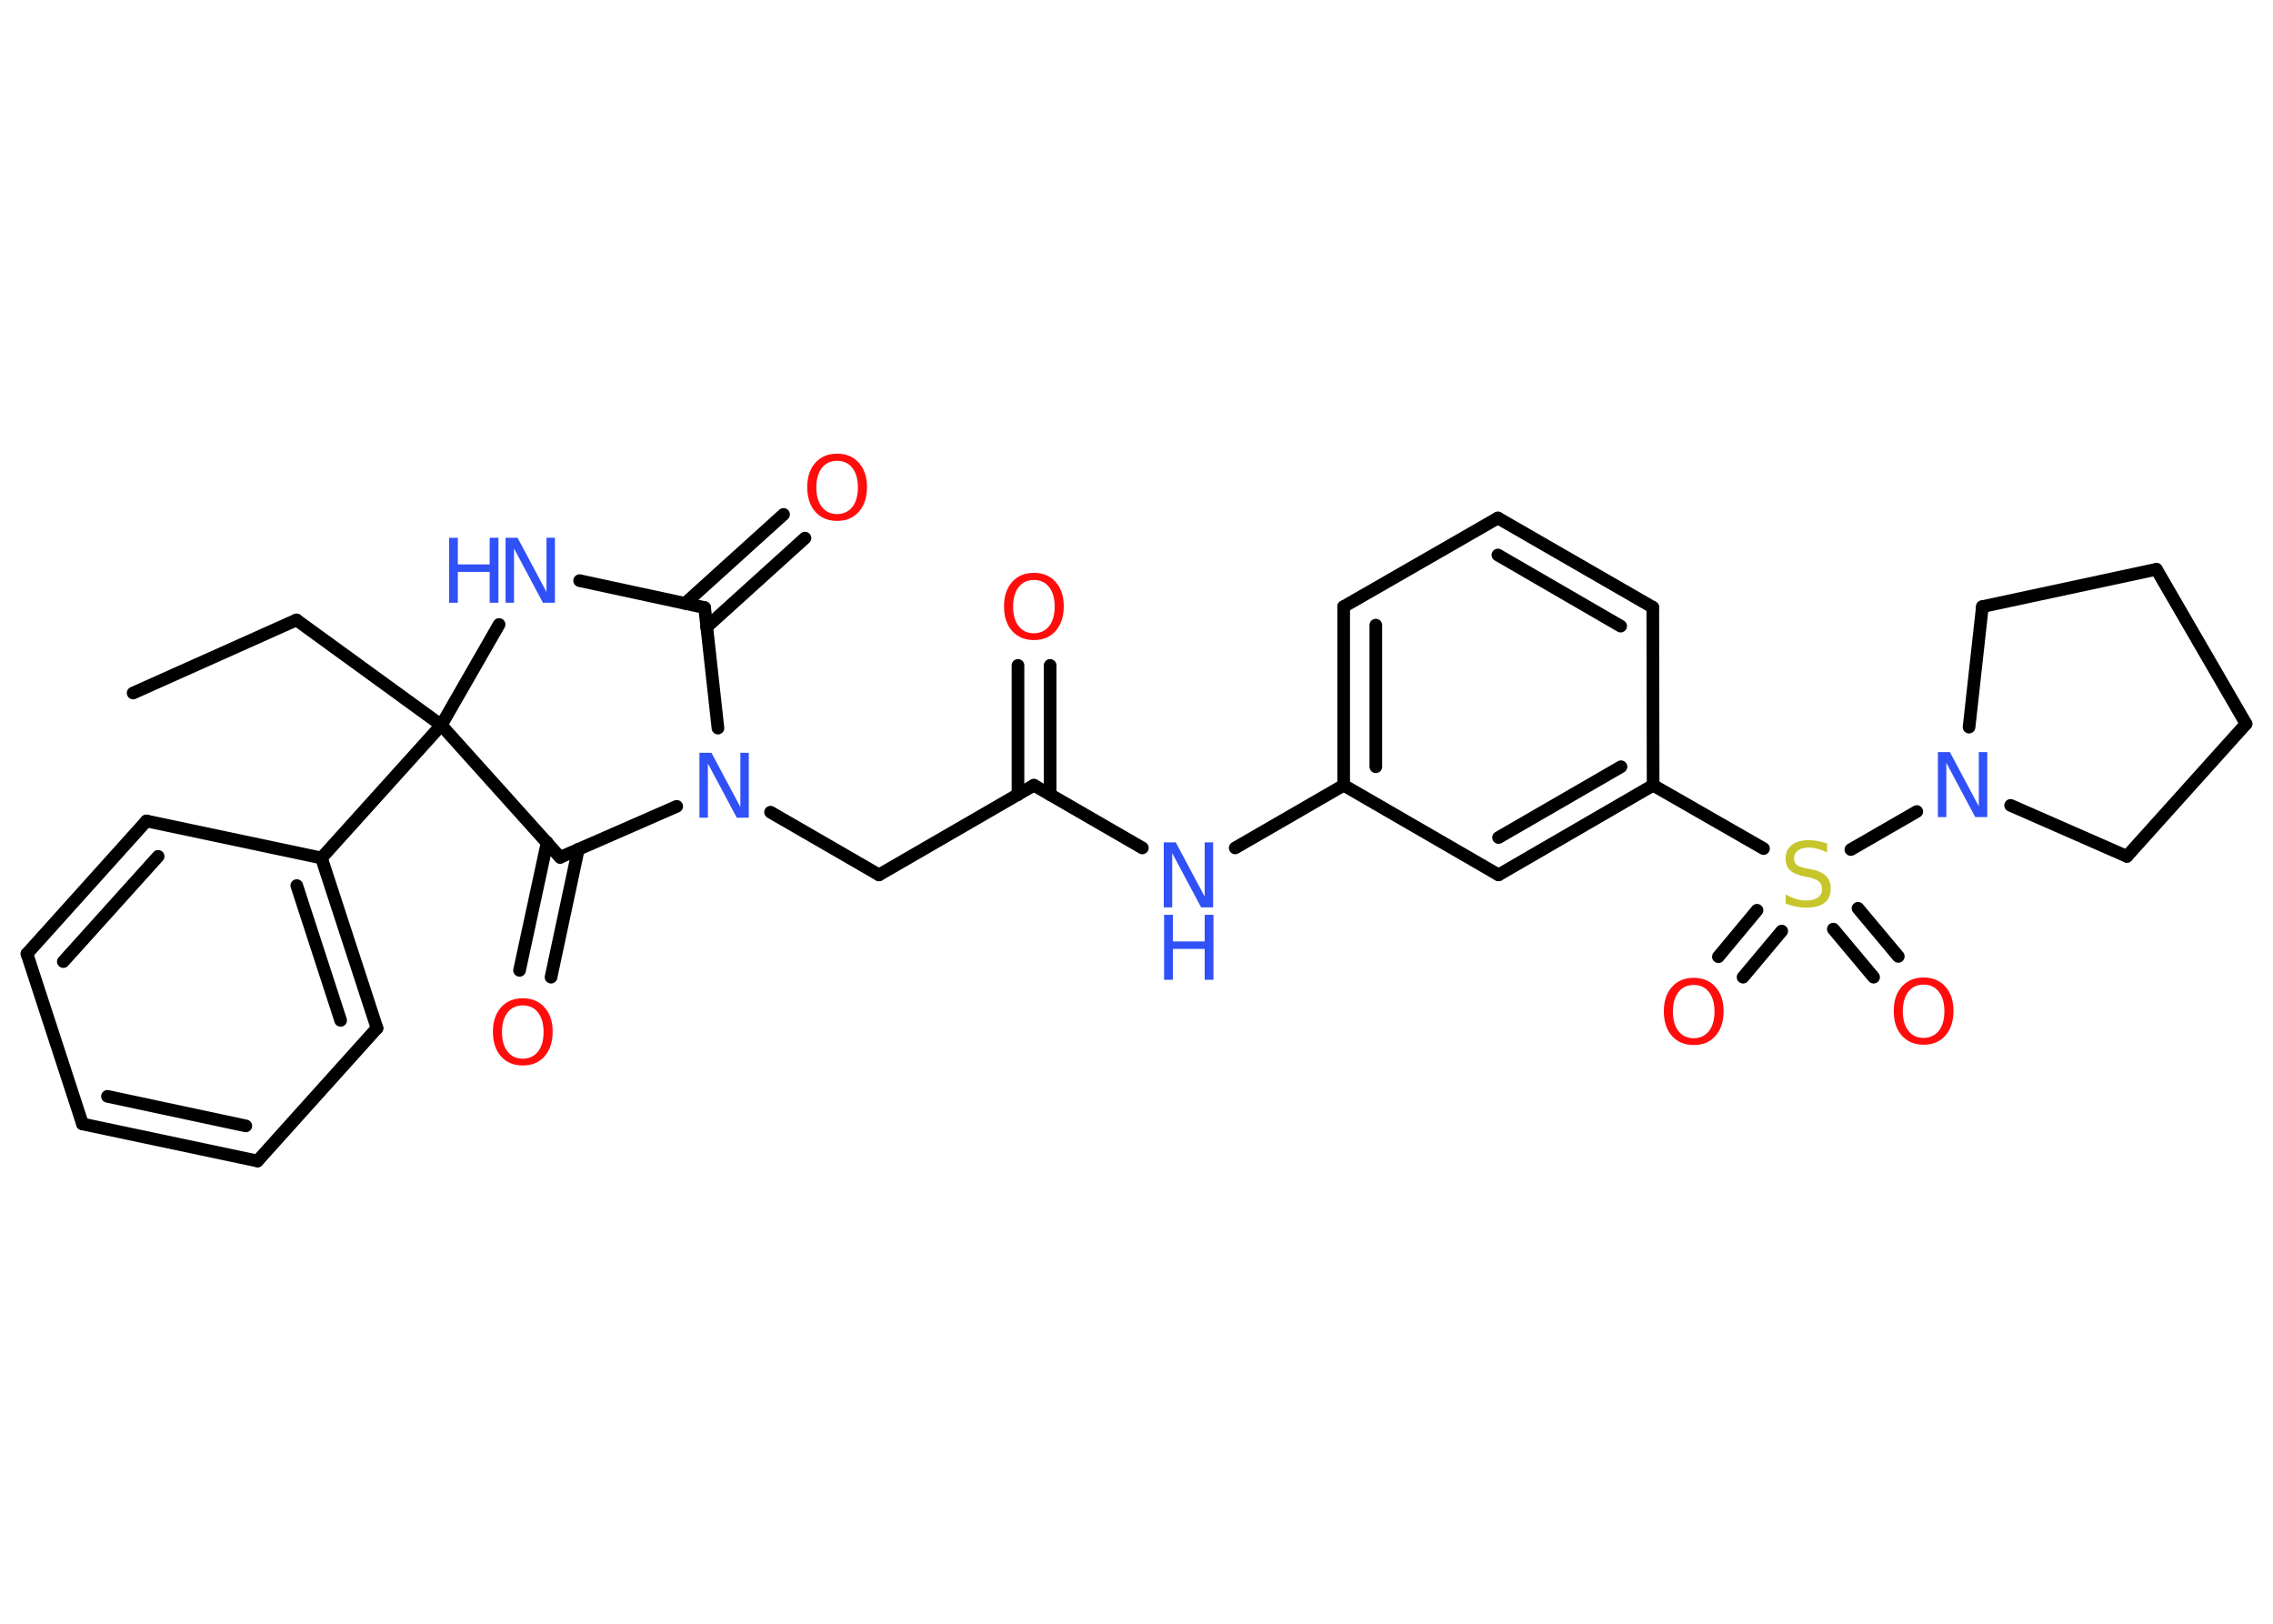 <?xml version='1.0' encoding='UTF-8'?>
<!DOCTYPE svg PUBLIC "-//W3C//DTD SVG 1.1//EN" "http://www.w3.org/Graphics/SVG/1.1/DTD/svg11.dtd">
<svg version='1.2' xmlns='http://www.w3.org/2000/svg' xmlns:xlink='http://www.w3.org/1999/xlink' width='70.0mm' height='50.0mm' viewBox='0 0 70.0 50.0'>
  <desc>Generated by the Chemistry Development Kit (http://github.com/cdk)</desc>
  <g stroke-linecap='round' stroke-linejoin='round' stroke='#000000' stroke-width='.39' fill='#3050F8'>
    <rect x='.0' y='.0' width='70.0' height='50.0' fill='#FFFFFF' stroke='none'/>
    <g id='mol1' class='mol'>
      <line id='mol1bnd1' class='bond' x1='4.1' y1='21.34' x2='9.13' y2='19.09'/>
      <line id='mol1bnd2' class='bond' x1='9.13' y1='19.09' x2='13.59' y2='22.33'/>
      <line id='mol1bnd3' class='bond' x1='13.59' y1='22.33' x2='9.9' y2='26.42'/>
      <g id='mol1bnd4' class='bond'>
        <line x1='11.61' y1='31.66' x2='9.9' y2='26.42'/>
        <line x1='10.49' y1='31.42' x2='9.14' y2='27.27'/>
      </g>
      <line id='mol1bnd5' class='bond' x1='11.61' y1='31.66' x2='7.93' y2='35.75'/>
      <g id='mol1bnd6' class='bond'>
        <line x1='2.54' y1='34.61' x2='7.93' y2='35.75'/>
        <line x1='3.31' y1='33.76' x2='7.57' y2='34.67'/>
      </g>
      <line id='mol1bnd7' class='bond' x1='2.54' y1='34.61' x2='.83' y2='29.37'/>
      <g id='mol1bnd8' class='bond'>
        <line x1='4.51' y1='25.28' x2='.83' y2='29.37'/>
        <line x1='4.87' y1='26.37' x2='1.95' y2='29.61'/>
      </g>
      <line id='mol1bnd9' class='bond' x1='9.9' y1='26.42' x2='4.51' y2='25.28'/>
      <line id='mol1bnd10' class='bond' x1='13.59' y1='22.33' x2='15.37' y2='19.23'/>
      <line id='mol1bnd11' class='bond' x1='17.85' y1='17.88' x2='21.7' y2='18.71'/>
      <g id='mol1bnd12' class='bond'>
        <line x1='21.1' y1='18.58' x2='24.13' y2='15.84'/>
        <line x1='21.76' y1='19.31' x2='24.79' y2='16.57'/>
      </g>
      <line id='mol1bnd13' class='bond' x1='21.7' y1='18.71' x2='22.11' y2='22.42'/>
      <line id='mol1bnd14' class='bond' x1='23.73' y1='25.01' x2='27.07' y2='26.94'/>
      <line id='mol1bnd15' class='bond' x1='27.07' y1='26.94' x2='31.84' y2='24.18'/>
      <g id='mol1bnd16' class='bond'>
        <line x1='31.35' y1='24.47' x2='31.35' y2='20.49'/>
        <line x1='32.34' y1='24.47' x2='32.34' y2='20.49'/>
      </g>
      <line id='mol1bnd17' class='bond' x1='31.84' y1='24.18' x2='35.18' y2='26.11'/>
      <line id='mol1bnd18' class='bond' x1='38.04' y1='26.11' x2='41.38' y2='24.18'/>
      <g id='mol1bnd19' class='bond'>
        <line x1='41.38' y1='18.68' x2='41.38' y2='24.18'/>
        <line x1='42.37' y1='19.25' x2='42.37' y2='23.61'/>
      </g>
      <line id='mol1bnd20' class='bond' x1='41.38' y1='18.68' x2='46.13' y2='15.95'/>
      <g id='mol1bnd21' class='bond'>
        <line x1='50.9' y1='18.7' x2='46.13' y2='15.95'/>
        <line x1='49.91' y1='19.28' x2='46.13' y2='17.09'/>
      </g>
      <line id='mol1bnd22' class='bond' x1='50.9' y1='18.7' x2='50.91' y2='24.18'/>
      <line id='mol1bnd23' class='bond' x1='50.91' y1='24.18' x2='54.31' y2='26.13'/>
      <g id='mol1bnd24' class='bond'>
        <line x1='54.87' y1='28.67' x2='53.68' y2='30.09'/>
        <line x1='54.11' y1='28.03' x2='52.92' y2='29.46'/>
      </g>
      <g id='mol1bnd25' class='bond'>
        <line x1='57.22' y1='27.97' x2='58.46' y2='29.45'/>
        <line x1='56.46' y1='28.61' x2='57.7' y2='30.09'/>
      </g>
      <line id='mol1bnd26' class='bond' x1='57.0' y1='26.16' x2='59.03' y2='24.99'/>
      <line id='mol1bnd27' class='bond' x1='60.64' y1='22.39' x2='61.05' y2='18.68'/>
      <line id='mol1bnd28' class='bond' x1='61.05' y1='18.68' x2='66.41' y2='17.53'/>
      <line id='mol1bnd29' class='bond' x1='66.41' y1='17.53' x2='69.17' y2='22.29'/>
      <line id='mol1bnd30' class='bond' x1='69.17' y1='22.29' x2='65.5' y2='26.37'/>
      <line id='mol1bnd31' class='bond' x1='61.92' y1='24.8' x2='65.5' y2='26.37'/>
      <g id='mol1bnd32' class='bond'>
        <line x1='46.15' y1='26.94' x2='50.91' y2='24.18'/>
        <line x1='46.15' y1='25.79' x2='49.92' y2='23.61'/>
      </g>
      <line id='mol1bnd33' class='bond' x1='41.38' y1='24.18' x2='46.15' y2='26.94'/>
      <line id='mol1bnd34' class='bond' x1='20.84' y1='24.83' x2='17.25' y2='26.4'/>
      <line id='mol1bnd35' class='bond' x1='13.59' y1='22.33' x2='17.25' y2='26.4'/>
      <g id='mol1bnd36' class='bond'>
        <line x1='17.81' y1='26.15' x2='16.97' y2='30.09'/>
        <line x1='16.85' y1='25.94' x2='16.0' y2='29.88'/>
      </g>
      <g id='mol1atm10' class='atom'>
        <path d='M15.58 16.56h.36l.89 1.67v-1.67h.26v2.0h-.37l-.89 -1.67v1.67h-.26v-2.0z' stroke='none'/>
        <path d='M13.83 16.56h.27v.82h.98v-.82h.27v2.0h-.27v-.95h-.98v.95h-.27v-2.0z' stroke='none'/>
      </g>
      <path id='mol1atm12' class='atom' d='M25.78 14.19q-.3 .0 -.47 .22q-.17 .22 -.17 .6q.0 .38 .17 .6q.17 .22 .47 .22q.29 .0 .47 -.22q.17 -.22 .17 -.6q.0 -.38 -.17 -.6q-.17 -.22 -.47 -.22zM25.78 13.97q.42 .0 .67 .28q.25 .28 .25 .75q.0 .47 -.25 .76q-.25 .28 -.67 .28q-.42 .0 -.67 -.28q-.25 -.28 -.25 -.76q.0 -.47 .25 -.75q.25 -.28 .67 -.28z' stroke='none' fill='#FF0D0D'/>
      <path id='mol1atm13' class='atom' d='M21.55 23.18h.36l.89 1.67v-1.67h.26v2.0h-.37l-.89 -1.67v1.67h-.26v-2.0z' stroke='none'/>
      <path id='mol1atm16' class='atom' d='M31.84 17.86q-.3 .0 -.47 .22q-.17 .22 -.17 .6q.0 .38 .17 .6q.17 .22 .47 .22q.29 .0 .47 -.22q.17 -.22 .17 -.6q.0 -.38 -.17 -.6q-.17 -.22 -.47 -.22zM31.84 17.64q.42 .0 .67 .28q.25 .28 .25 .75q.0 .47 -.25 .76q-.25 .28 -.67 .28q-.42 .0 -.67 -.28q-.25 -.28 -.25 -.76q.0 -.47 .25 -.75q.25 -.28 .67 -.28z' stroke='none' fill='#FF0D0D'/>
      <g id='mol1atm17' class='atom'>
        <path d='M35.85 25.94h.36l.89 1.67v-1.67h.26v2.0h-.37l-.89 -1.67v1.67h-.26v-2.0z' stroke='none'/>
        <path d='M35.85 28.17h.27v.82h.98v-.82h.27v2.0h-.27v-.95h-.98v.95h-.27v-2.0z' stroke='none'/>
      </g>
      <path id='mol1atm23' class='atom' d='M56.27 25.99v.26q-.15 -.07 -.29 -.11q-.14 -.04 -.27 -.04q-.22 .0 -.34 .09q-.12 .09 -.12 .24q.0 .13 .08 .2q.08 .07 .3 .11l.16 .03q.3 .06 .44 .2q.15 .15 .15 .39q.0 .29 -.19 .44q-.19 .15 -.57 .15q-.14 .0 -.3 -.03q-.16 -.03 -.33 -.1v-.28q.16 .09 .32 .14q.16 .05 .31 .05q.23 .0 .36 -.09q.13 -.09 .13 -.26q.0 -.15 -.09 -.23q-.09 -.08 -.29 -.13l-.16 -.03q-.3 -.06 -.44 -.19q-.14 -.13 -.14 -.36q.0 -.27 .19 -.42q.19 -.15 .52 -.15q.14 .0 .29 .03q.15 .03 .3 .08z' stroke='none' fill='#C6C62C'/>
      <path id='mol1atm24' class='atom' d='M52.16 30.33q-.3 .0 -.47 .22q-.17 .22 -.17 .6q.0 .38 .17 .6q.17 .22 .47 .22q.29 .0 .47 -.22q.17 -.22 .17 -.6q.0 -.38 -.17 -.6q-.17 -.22 -.47 -.22zM52.16 30.11q.42 .0 .67 .28q.25 .28 .25 .75q.0 .47 -.25 .76q-.25 .28 -.67 .28q-.42 .0 -.67 -.28q-.25 -.28 -.25 -.76q.0 -.47 .25 -.75q.25 -.28 .67 -.28z' stroke='none' fill='#FF0D0D'/>
      <path id='mol1atm25' class='atom' d='M59.24 30.32q-.3 .0 -.47 .22q-.17 .22 -.17 .6q.0 .38 .17 .6q.17 .22 .47 .22q.29 .0 .47 -.22q.17 -.22 .17 -.6q.0 -.38 -.17 -.6q-.17 -.22 -.47 -.22zM59.24 30.1q.42 .0 .67 .28q.25 .28 .25 .75q.0 .47 -.25 .76q-.25 .28 -.67 .28q-.42 .0 -.67 -.28q-.25 -.28 -.25 -.76q.0 -.47 .25 -.75q.25 -.28 .67 -.28z' stroke='none' fill='#FF0D0D'/>
      <path id='mol1atm26' class='atom' d='M59.69 23.16h.36l.89 1.67v-1.67h.26v2.0h-.37l-.89 -1.67v1.67h-.26v-2.0z' stroke='none'/>
      <path id='mol1atm33' class='atom' d='M16.1 30.96q-.3 .0 -.47 .22q-.17 .22 -.17 .6q.0 .38 .17 .6q.17 .22 .47 .22q.29 .0 .47 -.22q.17 -.22 .17 -.6q.0 -.38 -.17 -.6q-.17 -.22 -.47 -.22zM16.1 30.74q.42 .0 .67 .28q.25 .28 .25 .75q.0 .47 -.25 .76q-.25 .28 -.67 .28q-.42 .0 -.67 -.28q-.25 -.28 -.25 -.76q.0 -.47 .25 -.75q.25 -.28 .67 -.28z' stroke='none' fill='#FF0D0D'/>
    </g>
  </g>
</svg>
